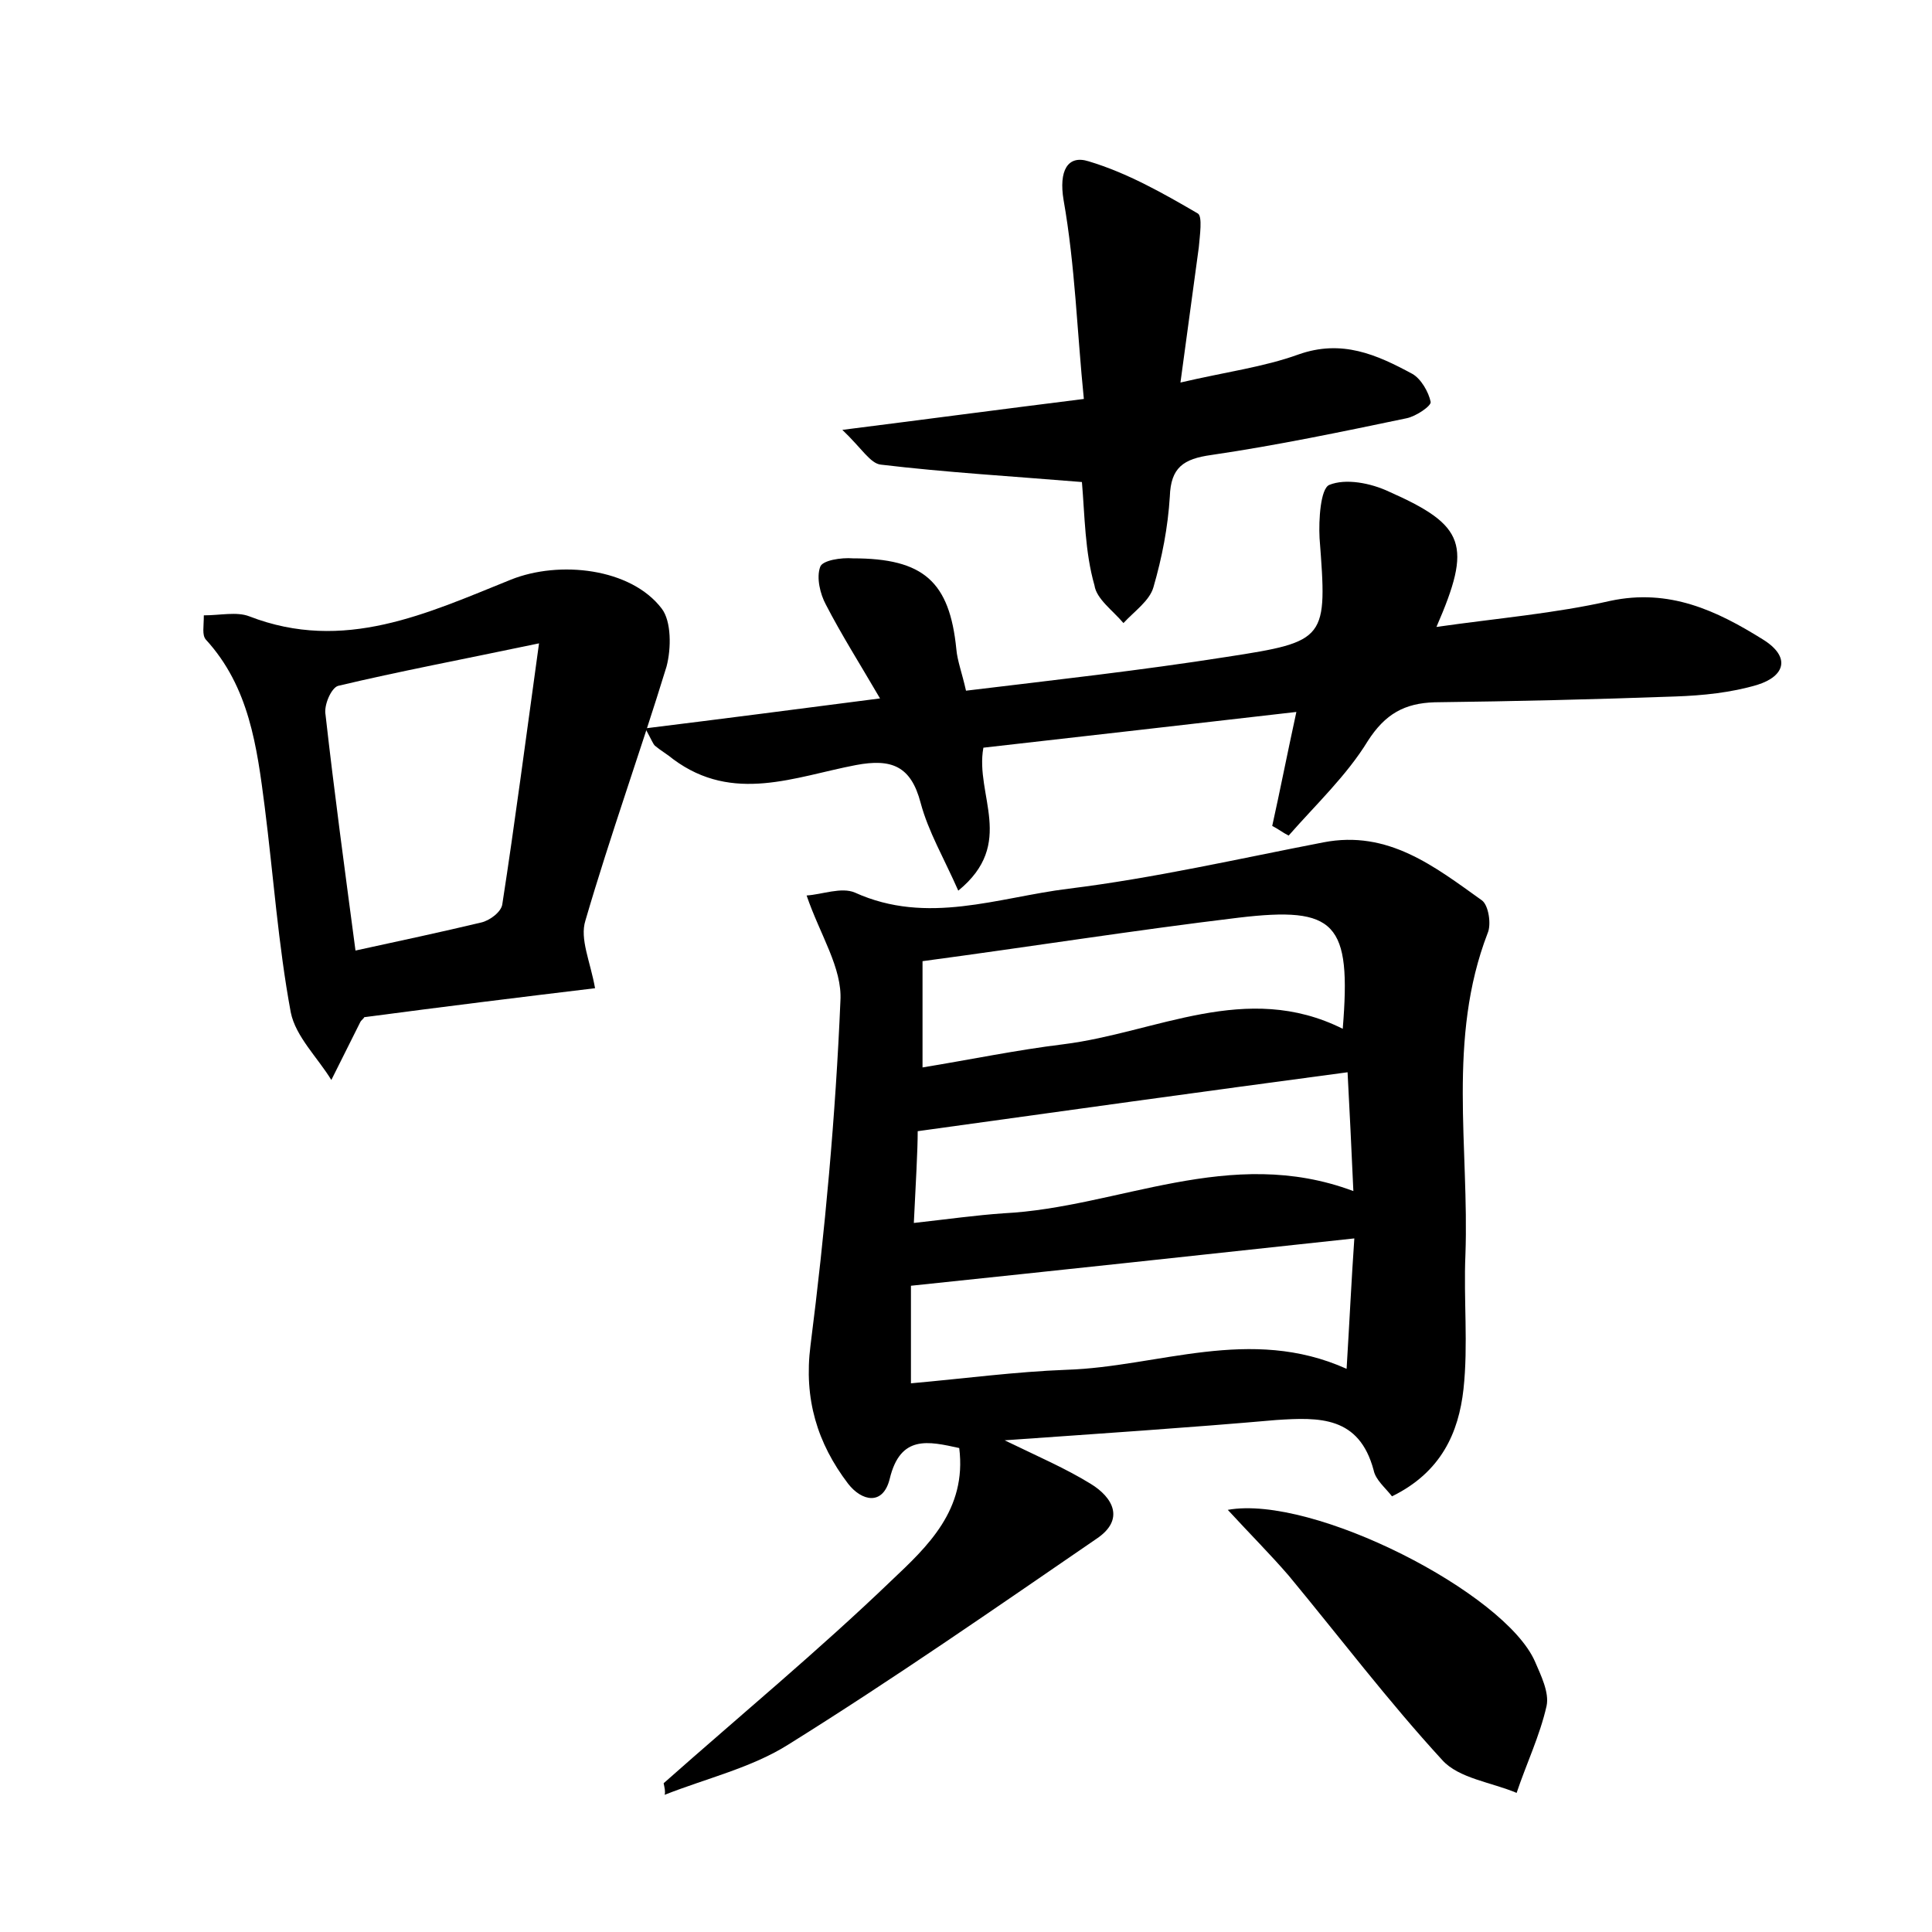 <?xml version="1.0" encoding="utf-8"?>
<!-- Generator: Adobe Illustrator 22.0.0, SVG Export Plug-In . SVG Version: 6.00 Build 0)  -->
<svg version="1.1" id="图层_1" xmlns="http://www.w3.org/2000/svg" xmlns:xlink="http://www.w3.org/1999/xlink" x="0px" y="0px"
	 viewBox="0 0 200 200" style="enable-background:new 0 0 200 200;" xml:space="preserve">
<style type="text/css">
	.st0{fill:#FFFFFF;}
</style>
<g>
	
	<path d="M68.7,184.6c7.9-7,16-13.7,23.6-21c3.7-3.5,7.8-7.3,7-13.7c-3.2-0.7-6.1-1.4-7.2,3.2c-0.7,2.8-2.9,2.3-4.3,0.5
		c-3.2-4.2-4.6-8.8-3.9-14.3c1.5-11.8,2.6-23.8,3.1-35.7c0.2-3.4-2.1-6.8-3.5-10.9c1.6-0.1,3.6-0.9,5-0.3c7.5,3.4,14.8,0.5,22.1-0.4
		c8.9-1.1,17.6-3.1,26.4-4.8c6.7-1.3,11.5,2.5,16.4,6c0.7,0.5,1,2.5,0.6,3.4c-4.2,10.9-1.9,22.2-2.3,33.3c-0.2,4.6,0.3,9.3-0.2,13.9
		c-0.5,4.5-2.3,8.6-7.4,11.1c-0.7-0.9-1.7-1.7-1.9-2.7c-1.5-5.6-5.6-5.5-10.1-5.2c-9.1,0.8-18.2,1.4-28.1,2.1
		c3.5,1.7,6.3,2.9,8.9,4.5c2.3,1.4,3.6,3.7,0.6,5.7c-10.5,7.2-21,14.5-31.9,21.3c-3.8,2.4-8.5,3.5-12.8,5.2
		C68.9,185.5,68.8,185.1,68.7,184.6z M94.3,143.2c5.6-0.5,10.8-1.2,16.1-1.4c9.5-0.3,19-4.6,29-0.1c0.3-4.9,0.5-9.2,0.8-13.5
		c-15.7,1.7-30.6,3.3-45.9,4.9C94.3,135.7,94.3,139.1,94.3,143.2z M95.5,99.5c0,3.5,0,7,0,11c4.9-0.8,9.7-1.8,14.6-2.4
		c9.6-1.2,18.9-6.6,28.9-1.6c0.9-11-0.7-12.7-10.8-11.5C117.4,96.3,106.7,98,95.5,99.5z M94.6,126.6c3.6-0.4,6.4-0.8,9.3-1
		c11.9-0.6,23.4-7.1,36.2-2.3c-0.2-4.5-0.4-8.5-0.6-12.3c-15,2-29.4,4-44.5,6.1C95,119.1,94.8,122.5,94.6,126.6z"/>
	<path d="M101.8,77.4c-0.9,4.9,3.4,9.9-2.6,14.8c-1.5-3.4-3.1-6.1-3.9-9.1c-1-3.8-3-4.6-6.7-3.9c-6.3,1.2-12.7,4-18.9-0.6
		c-0.6-0.5-1.3-0.9-1.9-1.4c-0.2-0.2-0.3-0.5-1-1.8c8.1-1,15.8-2,24.3-3.1c-2.1-3.6-4-6.6-5.6-9.7c-0.6-1.1-1-2.8-0.6-3.9
		c0.2-0.7,2.2-1,3.4-0.9c7.3,0,10,2.4,10.7,9.4c0.1,1.2,0.6,2.5,1,4.3c9.1-1.1,18.1-2.1,27-3.5c10.4-1.6,10.4-1.8,9.6-12.3
		c-0.1-1.9,0.1-5.1,1-5.5c1.7-0.7,4.3-0.2,6.2,0.7c7.9,3.5,8.6,5.5,4.9,14c6.3-0.9,12.3-1.4,18-2.7c6.1-1.3,11,1,15.8,4
		c2.9,1.8,2.3,3.8-0.6,4.7c-2.7,0.8-5.6,1.1-8.5,1.2c-8.3,0.3-16.6,0.5-24.9,0.6c-3.1,0.1-5.1,1.2-6.9,4c-2.2,3.6-5.4,6.6-8.2,9.8
		c-0.6-0.3-1.1-0.7-1.7-1c0.8-3.6,1.5-7.2,2.5-11.8C123,75,112.3,76.2,101.8,77.4z"/>
	<path d="M21.1,63.7c1.7,0,3.4-0.4,4.7,0.1c9.8,3.8,18.4-0.3,27.1-3.8c5-2,12.4-1.2,15.6,3c1,1.3,1,4.1,0.5,6
		c-2.7,8.8-5.8,17.4-8.4,26.3c-0.6,1.9,0.5,4.2,1,7c-7.5,0.9-15.6,1.9-23.9,3c0,0.1-0.3,0.3-0.4,0.5c-1,2-2,4-3,6
		c-1.4-2.3-3.7-4.5-4.2-7c-1.3-7-1.8-14.2-2.7-21.3c-0.8-6.2-1.6-12.4-6.1-17.3C20.9,65.7,21.1,64.9,21.1,63.7z M55.8,66.6
		C47.7,68.3,41.3,69.5,35,71c-0.7,0.2-1.5,2-1.3,3c0.9,8,2,16.1,3.1,24.4c4.6-1,8.8-1.9,13-2.9c0.9-0.2,2.1-1.1,2.2-1.9
		C53.3,85.2,54.4,76.7,55.8,66.6z"/>
	<path d="M112,49.9c-7.3-0.6-14.1-1-20.8-1.8c-1.1-0.1-2-1.7-4-3.6c8.7-1.1,16.2-2.1,25-3.2c-0.7-6.9-0.9-13.8-2.1-20.6
		c-0.5-3,0.4-4.7,2.6-4c4,1.2,7.7,3.3,11.3,5.4c0.5,0.3,0.2,2.3,0.1,3.5c-0.6,4.4-1.2,8.8-1.9,14c4.7-1.1,8.6-1.6,12.2-2.9
		c4.5-1.6,8.1,0,11.8,2c0.9,0.5,1.7,1.9,1.9,2.9c0.1,0.4-1.5,1.5-2.5,1.7c-6.7,1.4-13.4,2.8-20.2,3.8c-2.9,0.4-4.2,1.3-4.3,4.3
		c-0.2,3.2-0.8,6.3-1.7,9.4c-0.4,1.4-2,2.5-3.1,3.7c-1.1-1.3-2.8-2.5-3-3.9C112.3,57.1,112.3,53.4,112,49.9z"/>
	<path d="M127.1,156.3c8.8-1.6,28.7,8.6,31.8,15.7c0.6,1.4,1.5,3.2,1.2,4.6c-0.7,3.1-2.1,6-3.1,9c-2.6-1.1-6-1.5-7.7-3.4
		c-5.6-6.1-10.6-12.7-15.9-19.1C131.5,160.9,129.4,158.8,127.1,156.3z"/>
	
	
	
	
</g>
</svg>
